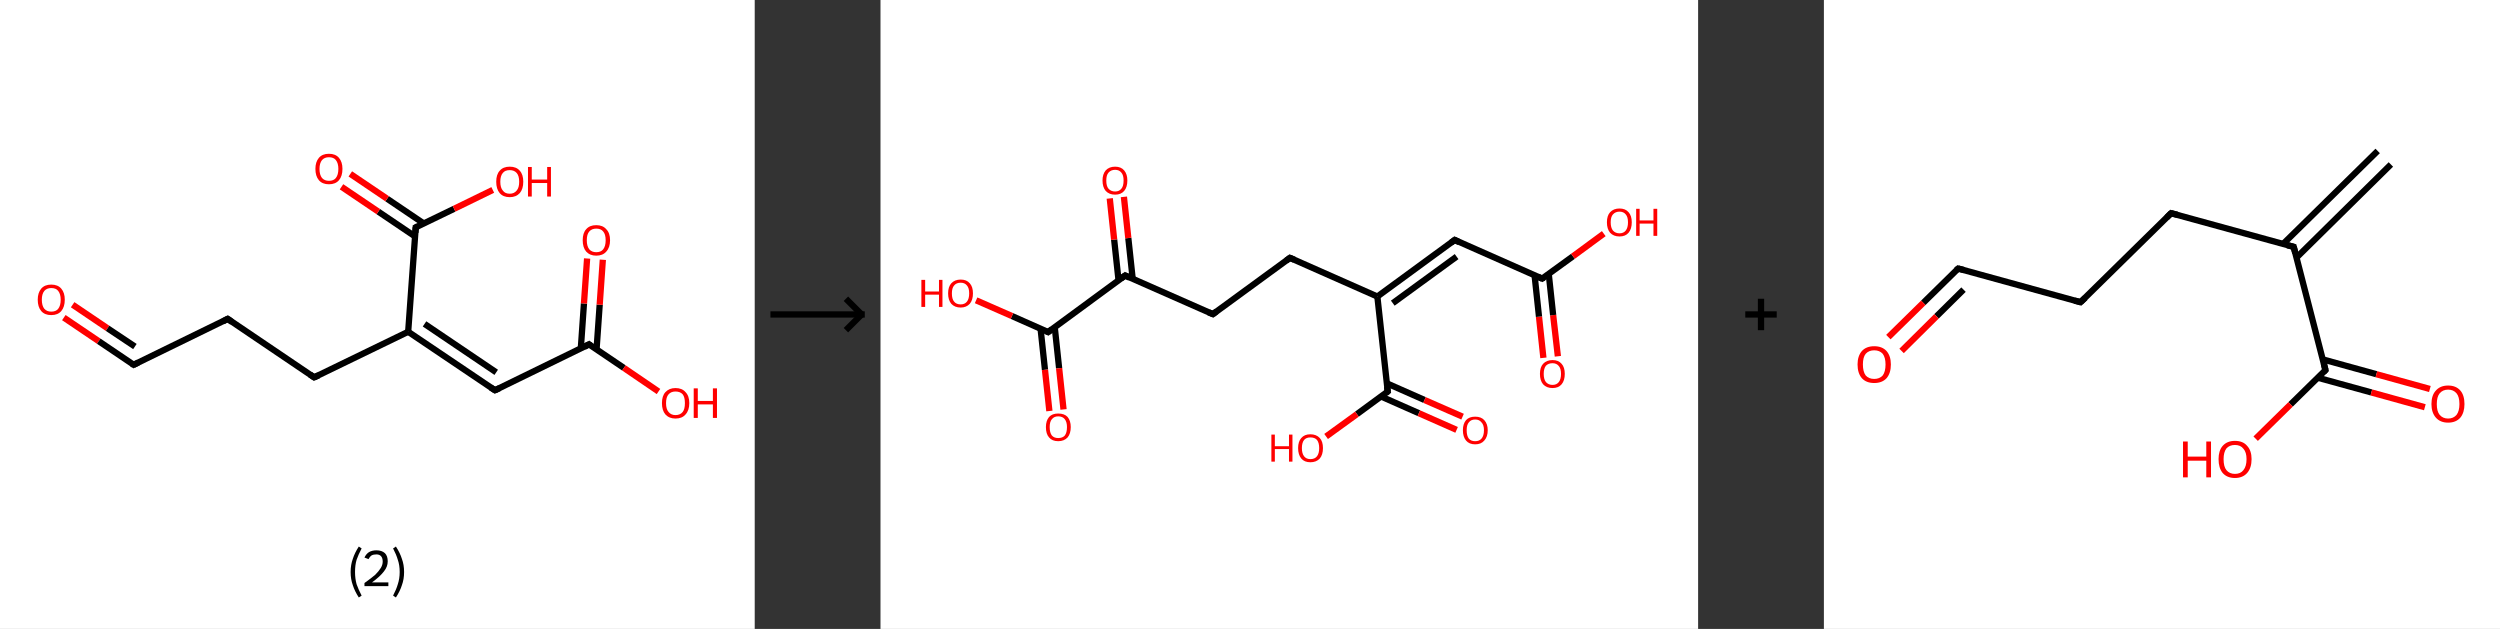 <?xml version='1.0' encoding='ASCII' standalone='yes'?>
<svg xmlns="http://www.w3.org/2000/svg" xmlns:xlink="http://www.w3.org/1999/xlink" version="1.1" width="795.0px" viewBox="0 0 795.0 200.0" height="200.0px">
  <rect x="0" y="0" width="795.0" height="200.0" fill="#333333" stroke="none"/>
  <g>
    <g transform="translate(0, 0) scale(1 1) "><!-- END OF HEADER -->
<rect style="opacity:1.0;fill:#FFFFFF;stroke:none" width="240.0" height="200.0" x="0.0" y="0.0"> </rect>
<path class="bond-0 atom-0 atom-1" d="M 20.3,101.0 L 31.4,108.5" style="fill:none;fill-rule:evenodd;stroke:#FF0000;stroke-width:2.0px;stroke-linecap:butt;stroke-linejoin:miter;stroke-opacity:1"/>
<path class="bond-0 atom-0 atom-1" d="M 31.4,108.5 L 42.5,116.0" style="fill:none;fill-rule:evenodd;stroke:#000000;stroke-width:2.0px;stroke-linecap:butt;stroke-linejoin:miter;stroke-opacity:1"/>
<path class="bond-0 atom-0 atom-1" d="M 23.1,96.9 L 34.2,104.4" style="fill:none;fill-rule:evenodd;stroke:#FF0000;stroke-width:2.0px;stroke-linecap:butt;stroke-linejoin:miter;stroke-opacity:1"/>
<path class="bond-0 atom-0 atom-1" d="M 34.2,104.4 L 42.9,110.2" style="fill:none;fill-rule:evenodd;stroke:#000000;stroke-width:2.0px;stroke-linecap:butt;stroke-linejoin:miter;stroke-opacity:1"/>
<path class="bond-1 atom-1 atom-2" d="M 42.5,116.0 L 72.4,101.4" style="fill:none;fill-rule:evenodd;stroke:#000000;stroke-width:2.0px;stroke-linecap:butt;stroke-linejoin:miter;stroke-opacity:1"/>
<path class="bond-2 atom-2 atom-3" d="M 72.4,101.4 L 99.9,120.0" style="fill:none;fill-rule:evenodd;stroke:#000000;stroke-width:2.0px;stroke-linecap:butt;stroke-linejoin:miter;stroke-opacity:1"/>
<path class="bond-3 atom-3 atom-4" d="M 99.9,120.0 L 129.8,105.5" style="fill:none;fill-rule:evenodd;stroke:#000000;stroke-width:2.0px;stroke-linecap:butt;stroke-linejoin:miter;stroke-opacity:1"/>
<path class="bond-4 atom-4 atom-5" d="M 129.8,105.5 L 157.4,124.1" style="fill:none;fill-rule:evenodd;stroke:#000000;stroke-width:2.0px;stroke-linecap:butt;stroke-linejoin:miter;stroke-opacity:1"/>
<path class="bond-4 atom-4 atom-5" d="M 135.0,103.0 L 157.8,118.4" style="fill:none;fill-rule:evenodd;stroke:#000000;stroke-width:2.0px;stroke-linecap:butt;stroke-linejoin:miter;stroke-opacity:1"/>
<path class="bond-5 atom-5 atom-6" d="M 157.4,124.1 L 187.3,109.5" style="fill:none;fill-rule:evenodd;stroke:#000000;stroke-width:2.0px;stroke-linecap:butt;stroke-linejoin:miter;stroke-opacity:1"/>
<path class="bond-6 atom-6 atom-7" d="M 189.7,111.2 L 190.7,96.9" style="fill:none;fill-rule:evenodd;stroke:#000000;stroke-width:2.0px;stroke-linecap:butt;stroke-linejoin:miter;stroke-opacity:1"/>
<path class="bond-6 atom-6 atom-7" d="M 190.7,96.9 L 191.7,82.6" style="fill:none;fill-rule:evenodd;stroke:#FF0000;stroke-width:2.0px;stroke-linecap:butt;stroke-linejoin:miter;stroke-opacity:1"/>
<path class="bond-6 atom-6 atom-7" d="M 184.7,110.8 L 185.7,96.5" style="fill:none;fill-rule:evenodd;stroke:#000000;stroke-width:2.0px;stroke-linecap:butt;stroke-linejoin:miter;stroke-opacity:1"/>
<path class="bond-6 atom-6 atom-7" d="M 185.7,96.5 L 186.7,82.2" style="fill:none;fill-rule:evenodd;stroke:#FF0000;stroke-width:2.0px;stroke-linecap:butt;stroke-linejoin:miter;stroke-opacity:1"/>
<path class="bond-7 atom-6 atom-8" d="M 187.3,109.5 L 198.4,117.0" style="fill:none;fill-rule:evenodd;stroke:#000000;stroke-width:2.0px;stroke-linecap:butt;stroke-linejoin:miter;stroke-opacity:1"/>
<path class="bond-7 atom-6 atom-8" d="M 198.4,117.0 L 209.4,124.5" style="fill:none;fill-rule:evenodd;stroke:#FF0000;stroke-width:2.0px;stroke-linecap:butt;stroke-linejoin:miter;stroke-opacity:1"/>
<path class="bond-8 atom-4 atom-9" d="M 129.8,105.5 L 132.2,72.3" style="fill:none;fill-rule:evenodd;stroke:#000000;stroke-width:2.0px;stroke-linecap:butt;stroke-linejoin:miter;stroke-opacity:1"/>
<path class="bond-9 atom-9 atom-10" d="M 134.8,71.1 L 123.1,63.2" style="fill:none;fill-rule:evenodd;stroke:#000000;stroke-width:2.0px;stroke-linecap:butt;stroke-linejoin:miter;stroke-opacity:1"/>
<path class="bond-9 atom-9 atom-10" d="M 123.1,63.2 L 111.4,55.3" style="fill:none;fill-rule:evenodd;stroke:#FF0000;stroke-width:2.0px;stroke-linecap:butt;stroke-linejoin:miter;stroke-opacity:1"/>
<path class="bond-9 atom-9 atom-10" d="M 132.0,75.2 L 120.3,67.3" style="fill:none;fill-rule:evenodd;stroke:#000000;stroke-width:2.0px;stroke-linecap:butt;stroke-linejoin:miter;stroke-opacity:1"/>
<path class="bond-9 atom-9 atom-10" d="M 120.3,67.3 L 108.6,59.4" style="fill:none;fill-rule:evenodd;stroke:#FF0000;stroke-width:2.0px;stroke-linecap:butt;stroke-linejoin:miter;stroke-opacity:1"/>
<path class="bond-10 atom-9 atom-11" d="M 132.2,72.3 L 144.4,66.4" style="fill:none;fill-rule:evenodd;stroke:#000000;stroke-width:2.0px;stroke-linecap:butt;stroke-linejoin:miter;stroke-opacity:1"/>
<path class="bond-10 atom-9 atom-11" d="M 144.4,66.4 L 156.7,60.4" style="fill:none;fill-rule:evenodd;stroke:#FF0000;stroke-width:2.0px;stroke-linecap:butt;stroke-linejoin:miter;stroke-opacity:1"/>
<path d="M 41.9,115.6 L 42.5,116.0 L 44.0,115.3" style="fill:none;stroke:#000000;stroke-width:2.0px;stroke-linecap:butt;stroke-linejoin:miter;stroke-opacity:1;"/>
<path d="M 70.9,102.2 L 72.4,101.4 L 73.8,102.4" style="fill:none;stroke:#000000;stroke-width:2.0px;stroke-linecap:butt;stroke-linejoin:miter;stroke-opacity:1;"/>
<path d="M 98.6,119.1 L 99.9,120.0 L 101.4,119.3" style="fill:none;stroke:#000000;stroke-width:2.0px;stroke-linecap:butt;stroke-linejoin:miter;stroke-opacity:1;"/>
<path d="M 156.0,123.2 L 157.4,124.1 L 158.9,123.4" style="fill:none;stroke:#000000;stroke-width:2.0px;stroke-linecap:butt;stroke-linejoin:miter;stroke-opacity:1;"/>
<path d="M 185.8,110.3 L 187.3,109.5 L 187.8,109.9" style="fill:none;stroke:#000000;stroke-width:2.0px;stroke-linecap:butt;stroke-linejoin:miter;stroke-opacity:1;"/>
<path d="M 132.1,74.0 L 132.2,72.3 L 132.8,72.0" style="fill:none;stroke:#000000;stroke-width:2.0px;stroke-linecap:butt;stroke-linejoin:miter;stroke-opacity:1;"/>
<path class="atom-0" d="M 12.0 95.3 Q 12.0 93.1, 13.1 91.8 Q 14.2 90.5, 16.3 90.5 Q 18.4 90.5, 19.5 91.8 Q 20.6 93.1, 20.6 95.3 Q 20.6 97.6, 19.5 98.9 Q 18.4 100.2, 16.3 100.2 Q 14.2 100.2, 13.1 98.9 Q 12.0 97.6, 12.0 95.3 M 16.3 99.1 Q 17.8 99.1, 18.5 98.2 Q 19.3 97.2, 19.3 95.3 Q 19.3 93.5, 18.5 92.5 Q 17.8 91.6, 16.3 91.6 Q 14.9 91.6, 14.1 92.5 Q 13.3 93.5, 13.3 95.3 Q 13.3 97.2, 14.1 98.2 Q 14.9 99.1, 16.3 99.1 " fill="#FF0000"/>
<path class="atom-7" d="M 185.3 76.4 Q 185.3 74.1, 186.4 72.9 Q 187.5 71.6, 189.6 71.6 Q 191.7 71.6, 192.8 72.9 Q 194.0 74.1, 194.0 76.4 Q 194.0 78.7, 192.8 80.0 Q 191.7 81.3, 189.6 81.3 Q 187.6 81.3, 186.4 80.0 Q 185.3 78.7, 185.3 76.4 M 189.6 80.2 Q 191.1 80.2, 191.8 79.3 Q 192.6 78.3, 192.6 76.4 Q 192.6 74.5, 191.8 73.6 Q 191.1 72.7, 189.6 72.7 Q 188.2 72.7, 187.4 73.6 Q 186.6 74.5, 186.6 76.4 Q 186.6 78.3, 187.4 79.3 Q 188.2 80.2, 189.6 80.2 " fill="#FF0000"/>
<path class="atom-8" d="M 210.5 128.2 Q 210.5 125.9, 211.6 124.7 Q 212.8 123.4, 214.8 123.4 Q 216.9 123.4, 218.0 124.7 Q 219.2 125.9, 219.2 128.2 Q 219.2 130.5, 218.0 131.8 Q 216.9 133.1, 214.8 133.1 Q 212.8 133.1, 211.6 131.8 Q 210.5 130.5, 210.5 128.2 M 214.8 132.0 Q 216.3 132.0, 217.1 131.0 Q 217.8 130.1, 217.8 128.2 Q 217.8 126.3, 217.1 125.4 Q 216.3 124.5, 214.8 124.5 Q 213.4 124.5, 212.6 125.4 Q 211.8 126.3, 211.8 128.2 Q 211.8 130.1, 212.6 131.0 Q 213.4 132.0, 214.8 132.0 " fill="#FF0000"/>
<path class="atom-8" d="M 220.6 123.5 L 221.9 123.5 L 221.9 127.5 L 226.7 127.5 L 226.7 123.5 L 228.0 123.5 L 228.0 132.9 L 226.7 132.9 L 226.7 128.6 L 221.9 128.6 L 221.9 132.9 L 220.6 132.9 L 220.6 123.5 " fill="#FF0000"/>
<path class="atom-10" d="M 100.3 53.7 Q 100.3 51.5, 101.4 50.2 Q 102.5 48.9, 104.6 48.9 Q 106.7 48.9, 107.8 50.2 Q 108.9 51.5, 108.9 53.7 Q 108.9 56.0, 107.8 57.3 Q 106.7 58.6, 104.6 58.6 Q 102.5 58.6, 101.4 57.3 Q 100.3 56.0, 100.3 53.7 M 104.6 57.5 Q 106.1 57.5, 106.8 56.6 Q 107.6 55.6, 107.6 53.7 Q 107.6 51.9, 106.8 50.9 Q 106.1 50.0, 104.6 50.0 Q 103.2 50.0, 102.4 50.9 Q 101.6 51.9, 101.6 53.7 Q 101.6 55.6, 102.4 56.6 Q 103.2 57.5, 104.6 57.5 " fill="#FF0000"/>
<path class="atom-11" d="M 157.8 57.8 Q 157.8 55.5, 158.9 54.3 Q 160.0 53.0, 162.1 53.0 Q 164.2 53.0, 165.3 54.3 Q 166.4 55.5, 166.4 57.8 Q 166.4 60.1, 165.3 61.4 Q 164.1 62.7, 162.1 62.7 Q 160.0 62.7, 158.9 61.4 Q 157.8 60.1, 157.8 57.8 M 162.1 61.6 Q 163.5 61.6, 164.3 60.6 Q 165.1 59.7, 165.1 57.8 Q 165.1 55.9, 164.3 55.0 Q 163.5 54.1, 162.1 54.1 Q 160.6 54.1, 159.9 55.0 Q 159.1 55.9, 159.1 57.8 Q 159.1 59.7, 159.9 60.6 Q 160.6 61.6, 162.1 61.6 " fill="#FF0000"/>
<path class="atom-11" d="M 167.9 53.1 L 169.1 53.1 L 169.1 57.1 L 174.0 57.1 L 174.0 53.1 L 175.2 53.1 L 175.2 62.5 L 174.0 62.5 L 174.0 58.2 L 169.1 58.2 L 169.1 62.5 L 167.9 62.5 L 167.9 53.1 " fill="#FF0000"/>
<path class="legend" d="M 111.5 181.9 Q 111.5 179.6, 112.2 177.7 Q 112.8 175.8, 114.1 173.8 L 115.0 174.4 Q 114.0 176.3, 113.4 178.0 Q 112.9 179.7, 112.9 181.9 Q 112.9 184.0, 113.4 185.8 Q 114.0 187.5, 115.0 189.4 L 114.1 190.0 Q 112.8 188.0, 112.2 186.1 Q 111.5 184.2, 111.5 181.9 " fill="#000000"/>
<path class="legend" d="M 115.9 177.3 Q 116.4 176.2, 117.3 175.6 Q 118.3 175.0, 119.7 175.0 Q 121.4 175.0, 122.4 175.9 Q 123.3 176.8, 123.3 178.5 Q 123.3 180.2, 122.1 181.7 Q 120.9 183.3, 118.3 185.2 L 123.5 185.2 L 123.5 186.4 L 115.9 186.4 L 115.9 185.4 Q 118.0 183.9, 119.3 182.8 Q 120.5 181.6, 121.1 180.6 Q 121.7 179.6, 121.7 178.6 Q 121.7 177.5, 121.2 176.9 Q 120.7 176.3, 119.7 176.3 Q 118.8 176.3, 118.2 176.6 Q 117.6 177.0, 117.2 177.8 L 115.9 177.3 " fill="#000000"/>
<path class="legend" d="M 128.5 181.9 Q 128.5 184.2, 127.8 186.1 Q 127.2 188.0, 125.9 190.0 L 125.0 189.4 Q 126.0 187.5, 126.5 185.8 Q 127.1 184.0, 127.1 181.9 Q 127.1 179.7, 126.5 178.0 Q 126.0 176.3, 125.0 174.4 L 125.9 173.8 Q 127.2 175.8, 127.8 177.7 Q 128.5 179.6, 128.5 181.9 " fill="#000000"/>
</g>
    <g transform="translate(240.0, 0) scale(1 1) "><line x1="5" y1="100" x2="35" y2="100" style="stroke:rgb(0,0,0);stroke-width:2"/>
  <line x1="34" y1="100" x2="29" y2="95" style="stroke:rgb(0,0,0);stroke-width:2"/>
  <line x1="34" y1="100" x2="29" y2="105" style="stroke:rgb(0,0,0);stroke-width:2"/>
</g>
    <g transform="translate(280.0, 0) scale(1 1) "><!-- END OF HEADER -->
<rect style="opacity:1.0;fill:#FFFFFF;stroke:none" width="260.0" height="200.0" x="0.0" y="0.0"> </rect>
<path class="bond-0 atom-0 atom-1" d="M 210.8,113.8 L 209.4,100.7" style="fill:none;fill-rule:evenodd;stroke:#FF0000;stroke-width:2.0px;stroke-linecap:butt;stroke-linejoin:miter;stroke-opacity:1"/>
<path class="bond-0 atom-0 atom-1" d="M 209.4,100.7 L 208.0,87.6" style="fill:none;fill-rule:evenodd;stroke:#000000;stroke-width:2.0px;stroke-linecap:butt;stroke-linejoin:miter;stroke-opacity:1"/>
<path class="bond-0 atom-0 atom-1" d="M 215.4,113.3 L 213.9,100.2" style="fill:none;fill-rule:evenodd;stroke:#FF0000;stroke-width:2.0px;stroke-linecap:butt;stroke-linejoin:miter;stroke-opacity:1"/>
<path class="bond-0 atom-0 atom-1" d="M 213.9,100.2 L 212.5,87.1" style="fill:none;fill-rule:evenodd;stroke:#000000;stroke-width:2.0px;stroke-linecap:butt;stroke-linejoin:miter;stroke-opacity:1"/>
<path class="bond-1 atom-1 atom-2" d="M 210.4,88.6 L 220.2,81.5" style="fill:none;fill-rule:evenodd;stroke:#000000;stroke-width:2.0px;stroke-linecap:butt;stroke-linejoin:miter;stroke-opacity:1"/>
<path class="bond-1 atom-1 atom-2" d="M 220.2,81.5 L 230.0,74.3" style="fill:none;fill-rule:evenodd;stroke:#FF0000;stroke-width:2.0px;stroke-linecap:butt;stroke-linejoin:miter;stroke-opacity:1"/>
<path class="bond-2 atom-1 atom-3" d="M 210.4,88.6 L 182.6,76.3" style="fill:none;fill-rule:evenodd;stroke:#000000;stroke-width:2.0px;stroke-linecap:butt;stroke-linejoin:miter;stroke-opacity:1"/>
<path class="bond-3 atom-3 atom-4" d="M 182.6,76.3 L 158.0,94.3" style="fill:none;fill-rule:evenodd;stroke:#000000;stroke-width:2.0px;stroke-linecap:butt;stroke-linejoin:miter;stroke-opacity:1"/>
<path class="bond-3 atom-3 atom-4" d="M 183.2,81.6 L 162.9,96.4" style="fill:none;fill-rule:evenodd;stroke:#000000;stroke-width:2.0px;stroke-linecap:butt;stroke-linejoin:miter;stroke-opacity:1"/>
<path class="bond-4 atom-4 atom-5" d="M 158.0,94.3 L 130.2,82.0" style="fill:none;fill-rule:evenodd;stroke:#000000;stroke-width:2.0px;stroke-linecap:butt;stroke-linejoin:miter;stroke-opacity:1"/>
<path class="bond-5 atom-5 atom-6" d="M 130.2,82.0 L 105.7,99.9" style="fill:none;fill-rule:evenodd;stroke:#000000;stroke-width:2.0px;stroke-linecap:butt;stroke-linejoin:miter;stroke-opacity:1"/>
<path class="bond-6 atom-6 atom-7" d="M 105.7,99.9 L 77.8,87.6" style="fill:none;fill-rule:evenodd;stroke:#000000;stroke-width:2.0px;stroke-linecap:butt;stroke-linejoin:miter;stroke-opacity:1"/>
<path class="bond-7 atom-7 atom-8" d="M 80.2,88.7 L 78.8,75.7" style="fill:none;fill-rule:evenodd;stroke:#000000;stroke-width:2.0px;stroke-linecap:butt;stroke-linejoin:miter;stroke-opacity:1"/>
<path class="bond-7 atom-7 atom-8" d="M 78.8,75.7 L 77.4,62.6" style="fill:none;fill-rule:evenodd;stroke:#FF0000;stroke-width:2.0px;stroke-linecap:butt;stroke-linejoin:miter;stroke-opacity:1"/>
<path class="bond-7 atom-7 atom-8" d="M 75.7,89.2 L 74.3,76.2" style="fill:none;fill-rule:evenodd;stroke:#000000;stroke-width:2.0px;stroke-linecap:butt;stroke-linejoin:miter;stroke-opacity:1"/>
<path class="bond-7 atom-7 atom-8" d="M 74.3,76.2 L 72.9,63.1" style="fill:none;fill-rule:evenodd;stroke:#FF0000;stroke-width:2.0px;stroke-linecap:butt;stroke-linejoin:miter;stroke-opacity:1"/>
<path class="bond-8 atom-7 atom-9" d="M 77.8,87.6 L 53.3,105.6" style="fill:none;fill-rule:evenodd;stroke:#000000;stroke-width:2.0px;stroke-linecap:butt;stroke-linejoin:miter;stroke-opacity:1"/>
<path class="bond-9 atom-9 atom-10" d="M 50.9,104.5 L 52.3,117.6" style="fill:none;fill-rule:evenodd;stroke:#000000;stroke-width:2.0px;stroke-linecap:butt;stroke-linejoin:miter;stroke-opacity:1"/>
<path class="bond-9 atom-9 atom-10" d="M 52.3,117.6 L 53.7,130.7" style="fill:none;fill-rule:evenodd;stroke:#FF0000;stroke-width:2.0px;stroke-linecap:butt;stroke-linejoin:miter;stroke-opacity:1"/>
<path class="bond-9 atom-9 atom-10" d="M 55.4,104.0 L 56.8,117.1" style="fill:none;fill-rule:evenodd;stroke:#000000;stroke-width:2.0px;stroke-linecap:butt;stroke-linejoin:miter;stroke-opacity:1"/>
<path class="bond-9 atom-9 atom-10" d="M 56.8,117.1 L 58.2,130.2" style="fill:none;fill-rule:evenodd;stroke:#FF0000;stroke-width:2.0px;stroke-linecap:butt;stroke-linejoin:miter;stroke-opacity:1"/>
<path class="bond-10 atom-9 atom-11" d="M 53.3,105.6 L 41.8,100.5" style="fill:none;fill-rule:evenodd;stroke:#000000;stroke-width:2.0px;stroke-linecap:butt;stroke-linejoin:miter;stroke-opacity:1"/>
<path class="bond-10 atom-9 atom-11" d="M 41.8,100.5 L 30.4,95.5" style="fill:none;fill-rule:evenodd;stroke:#FF0000;stroke-width:2.0px;stroke-linecap:butt;stroke-linejoin:miter;stroke-opacity:1"/>
<path class="bond-11 atom-4 atom-12" d="M 158.0,94.3 L 161.3,124.5" style="fill:none;fill-rule:evenodd;stroke:#000000;stroke-width:2.0px;stroke-linecap:butt;stroke-linejoin:miter;stroke-opacity:1"/>
<path class="bond-12 atom-12 atom-13" d="M 159.2,126.1 L 171.2,131.4" style="fill:none;fill-rule:evenodd;stroke:#000000;stroke-width:2.0px;stroke-linecap:butt;stroke-linejoin:miter;stroke-opacity:1"/>
<path class="bond-12 atom-12 atom-13" d="M 171.2,131.4 L 183.2,136.7" style="fill:none;fill-rule:evenodd;stroke:#FF0000;stroke-width:2.0px;stroke-linecap:butt;stroke-linejoin:miter;stroke-opacity:1"/>
<path class="bond-12 atom-12 atom-13" d="M 161.0,121.9 L 173.0,127.2" style="fill:none;fill-rule:evenodd;stroke:#000000;stroke-width:2.0px;stroke-linecap:butt;stroke-linejoin:miter;stroke-opacity:1"/>
<path class="bond-12 atom-12 atom-13" d="M 173.0,127.2 L 185.1,132.5" style="fill:none;fill-rule:evenodd;stroke:#FF0000;stroke-width:2.0px;stroke-linecap:butt;stroke-linejoin:miter;stroke-opacity:1"/>
<path class="bond-13 atom-12 atom-14" d="M 161.3,124.5 L 151.5,131.7" style="fill:none;fill-rule:evenodd;stroke:#000000;stroke-width:2.0px;stroke-linecap:butt;stroke-linejoin:miter;stroke-opacity:1"/>
<path class="bond-13 atom-12 atom-14" d="M 151.5,131.7 L 141.7,138.8" style="fill:none;fill-rule:evenodd;stroke:#FF0000;stroke-width:2.0px;stroke-linecap:butt;stroke-linejoin:miter;stroke-opacity:1"/>
<path d="M 210.9,88.3 L 210.4,88.6 L 209.0,88.0" style="fill:none;stroke:#000000;stroke-width:2.0px;stroke-linecap:butt;stroke-linejoin:miter;stroke-opacity:1;"/>
<path d="M 184.0,77.0 L 182.6,76.3 L 181.4,77.2" style="fill:none;stroke:#000000;stroke-width:2.0px;stroke-linecap:butt;stroke-linejoin:miter;stroke-opacity:1;"/>
<path d="M 131.6,82.6 L 130.2,82.0 L 129.0,82.9" style="fill:none;stroke:#000000;stroke-width:2.0px;stroke-linecap:butt;stroke-linejoin:miter;stroke-opacity:1;"/>
<path d="M 106.9,99.0 L 105.7,99.9 L 104.3,99.3" style="fill:none;stroke:#000000;stroke-width:2.0px;stroke-linecap:butt;stroke-linejoin:miter;stroke-opacity:1;"/>
<path d="M 79.2,88.3 L 77.8,87.6 L 76.6,88.5" style="fill:none;stroke:#000000;stroke-width:2.0px;stroke-linecap:butt;stroke-linejoin:miter;stroke-opacity:1;"/>
<path d="M 54.5,104.7 L 53.3,105.6 L 52.7,105.3" style="fill:none;stroke:#000000;stroke-width:2.0px;stroke-linecap:butt;stroke-linejoin:miter;stroke-opacity:1;"/>
<path d="M 161.1,123.0 L 161.3,124.5 L 160.8,124.9" style="fill:none;stroke:#000000;stroke-width:2.0px;stroke-linecap:butt;stroke-linejoin:miter;stroke-opacity:1;"/>
<path class="atom-0" d="M 209.7 118.9 Q 209.7 116.8, 210.7 115.7 Q 211.8 114.5, 213.7 114.5 Q 215.6 114.5, 216.6 115.7 Q 217.6 116.8, 217.6 118.9 Q 217.6 121.0, 216.6 122.2 Q 215.6 123.4, 213.7 123.4 Q 211.8 123.4, 210.7 122.2 Q 209.7 121.0, 209.7 118.9 M 213.7 122.4 Q 215.0 122.4, 215.7 121.5 Q 216.4 120.6, 216.4 118.9 Q 216.4 117.2, 215.7 116.4 Q 215.0 115.5, 213.7 115.5 Q 212.4 115.5, 211.6 116.3 Q 210.9 117.2, 210.9 118.9 Q 210.9 120.6, 211.6 121.5 Q 212.4 122.4, 213.7 122.4 " fill="#FF0000"/>
<path class="atom-2" d="M 231.0 70.7 Q 231.0 68.6, 232.0 67.5 Q 233.1 66.3, 235.0 66.3 Q 236.9 66.3, 237.9 67.5 Q 238.9 68.6, 238.9 70.7 Q 238.9 72.8, 237.9 74.0 Q 236.9 75.2, 235.0 75.2 Q 233.1 75.2, 232.0 74.0 Q 231.0 72.8, 231.0 70.7 M 235.0 74.2 Q 236.3 74.2, 237.0 73.3 Q 237.7 72.4, 237.7 70.7 Q 237.7 69.0, 237.0 68.2 Q 236.3 67.3, 235.0 67.3 Q 233.7 67.3, 232.9 68.2 Q 232.2 69.0, 232.2 70.7 Q 232.2 72.4, 232.9 73.3 Q 233.7 74.2, 235.0 74.2 " fill="#FF0000"/>
<path class="atom-2" d="M 240.3 66.4 L 241.4 66.4 L 241.4 70.1 L 245.8 70.1 L 245.8 66.4 L 247.0 66.4 L 247.0 75.0 L 245.8 75.0 L 245.8 71.1 L 241.4 71.1 L 241.4 75.0 L 240.3 75.0 L 240.3 66.4 " fill="#FF0000"/>
<path class="atom-8" d="M 70.6 57.4 Q 70.6 55.4, 71.6 54.2 Q 72.7 53.0, 74.6 53.0 Q 76.5 53.0, 77.5 54.2 Q 78.5 55.4, 78.5 57.4 Q 78.5 59.5, 77.5 60.7 Q 76.5 61.9, 74.6 61.9 Q 72.7 61.9, 71.6 60.7 Q 70.6 59.5, 70.6 57.4 M 74.6 60.9 Q 75.9 60.9, 76.6 60.0 Q 77.3 59.2, 77.3 57.4 Q 77.3 55.7, 76.6 54.9 Q 75.9 54.0, 74.6 54.0 Q 73.3 54.0, 72.5 54.9 Q 71.8 55.7, 71.8 57.4 Q 71.8 59.2, 72.5 60.0 Q 73.3 60.9, 74.6 60.9 " fill="#FF0000"/>
<path class="atom-10" d="M 52.6 135.8 Q 52.6 133.8, 53.6 132.6 Q 54.6 131.5, 56.5 131.5 Q 58.5 131.5, 59.5 132.6 Q 60.5 133.8, 60.5 135.8 Q 60.5 137.9, 59.5 139.1 Q 58.4 140.3, 56.5 140.3 Q 54.6 140.3, 53.6 139.1 Q 52.6 138.0, 52.6 135.8 M 56.5 139.3 Q 57.9 139.3, 58.6 138.5 Q 59.3 137.6, 59.3 135.8 Q 59.3 134.2, 58.6 133.3 Q 57.9 132.4, 56.5 132.4 Q 55.2 132.4, 54.5 133.3 Q 53.8 134.1, 53.8 135.8 Q 53.8 137.6, 54.5 138.5 Q 55.2 139.3, 56.5 139.3 " fill="#FF0000"/>
<path class="atom-11" d="M 13.0 89.0 L 14.2 89.0 L 14.2 92.7 L 18.6 92.7 L 18.6 89.0 L 19.7 89.0 L 19.7 97.6 L 18.6 97.6 L 18.6 93.7 L 14.2 93.7 L 14.2 97.6 L 13.0 97.6 L 13.0 89.0 " fill="#FF0000"/>
<path class="atom-11" d="M 21.5 93.3 Q 21.5 91.2, 22.5 90.1 Q 23.6 88.9, 25.5 88.9 Q 27.4 88.9, 28.4 90.1 Q 29.4 91.2, 29.4 93.3 Q 29.4 95.4, 28.4 96.6 Q 27.3 97.8, 25.5 97.8 Q 23.6 97.8, 22.5 96.6 Q 21.5 95.4, 21.5 93.3 M 25.5 96.8 Q 26.8 96.8, 27.5 95.9 Q 28.2 95.0, 28.2 93.3 Q 28.2 91.6, 27.5 90.8 Q 26.8 89.9, 25.5 89.9 Q 24.1 89.9, 23.4 90.8 Q 22.7 91.6, 22.7 93.3 Q 22.7 95.1, 23.4 95.9 Q 24.1 96.8, 25.5 96.8 " fill="#FF0000"/>
<path class="atom-13" d="M 185.2 136.8 Q 185.2 134.8, 186.2 133.6 Q 187.2 132.5, 189.1 132.5 Q 191.0 132.5, 192.0 133.6 Q 193.1 134.8, 193.1 136.8 Q 193.1 138.9, 192.0 140.1 Q 191.0 141.3, 189.1 141.3 Q 187.2 141.3, 186.2 140.1 Q 185.2 138.9, 185.2 136.8 M 189.1 140.3 Q 190.4 140.3, 191.1 139.5 Q 191.9 138.6, 191.9 136.8 Q 191.9 135.1, 191.1 134.3 Q 190.4 133.4, 189.1 133.4 Q 187.8 133.4, 187.1 134.3 Q 186.4 135.1, 186.4 136.8 Q 186.4 138.6, 187.1 139.5 Q 187.8 140.3, 189.1 140.3 " fill="#FF0000"/>
<path class="atom-14" d="M 124.3 138.2 L 125.4 138.2 L 125.4 141.9 L 129.9 141.9 L 129.9 138.2 L 131.0 138.2 L 131.0 146.8 L 129.9 146.8 L 129.9 142.8 L 125.4 142.8 L 125.4 146.8 L 124.3 146.8 L 124.3 138.2 " fill="#FF0000"/>
<path class="atom-14" d="M 132.8 142.5 Q 132.8 140.4, 133.8 139.3 Q 134.8 138.1, 136.7 138.1 Q 138.6 138.1, 139.7 139.3 Q 140.7 140.4, 140.7 142.5 Q 140.7 144.6, 139.7 145.8 Q 138.6 147.0, 136.7 147.0 Q 134.8 147.0, 133.8 145.8 Q 132.8 144.6, 132.8 142.5 M 136.7 146.0 Q 138.1 146.0, 138.8 145.1 Q 139.5 144.2, 139.5 142.5 Q 139.5 140.8, 138.8 139.9 Q 138.1 139.1, 136.7 139.1 Q 135.4 139.1, 134.7 139.9 Q 134.0 140.8, 134.0 142.5 Q 134.0 144.2, 134.7 145.1 Q 135.4 146.0, 136.7 146.0 " fill="#FF0000"/>
</g>
    <g transform="translate(540.0, 0) scale(1 1) "><line x1="15" y1="100" x2="25" y2="100" style="stroke:rgb(0,0,0);stroke-width:2"/>
  <line x1="20" y1="95" x2="20" y2="105" style="stroke:rgb(0,0,0);stroke-width:2"/>
</g>
    <g transform="translate(580.0, 0) scale(1 1) "><!-- END OF HEADER -->
<rect style="opacity:1.0;fill:#FFFFFF;stroke:none" width="215.0" height="200.0" x="0.0" y="0.0"> </rect>
<path class="bond-0 atom-0 atom-1" d="M 180.3,52.3 L 150.3,81.9" style="fill:none;fill-rule:evenodd;stroke:#000000;stroke-width:2.0px;stroke-linecap:butt;stroke-linejoin:miter;stroke-opacity:1"/>
<path class="bond-0 atom-0 atom-1" d="M 176.1,48.0 L 146.0,77.6" style="fill:none;fill-rule:evenodd;stroke:#000000;stroke-width:2.0px;stroke-linecap:butt;stroke-linejoin:miter;stroke-opacity:1"/>
<path class="bond-1 atom-1 atom-2" d="M 149.4,78.5 L 110.4,67.8" style="fill:none;fill-rule:evenodd;stroke:#000000;stroke-width:2.0px;stroke-linecap:butt;stroke-linejoin:miter;stroke-opacity:1"/>
<path class="bond-2 atom-2 atom-3" d="M 110.4,67.8 L 81.6,96.1" style="fill:none;fill-rule:evenodd;stroke:#000000;stroke-width:2.0px;stroke-linecap:butt;stroke-linejoin:miter;stroke-opacity:1"/>
<path class="bond-3 atom-3 atom-4" d="M 81.6,96.1 L 42.7,85.4" style="fill:none;fill-rule:evenodd;stroke:#000000;stroke-width:2.0px;stroke-linecap:butt;stroke-linejoin:miter;stroke-opacity:1"/>
<path class="bond-4 atom-4 atom-5" d="M 42.7,85.4 L 31.6,96.3" style="fill:none;fill-rule:evenodd;stroke:#000000;stroke-width:2.0px;stroke-linecap:butt;stroke-linejoin:miter;stroke-opacity:1"/>
<path class="bond-4 atom-4 atom-5" d="M 31.6,96.3 L 20.5,107.2" style="fill:none;fill-rule:evenodd;stroke:#FF0000;stroke-width:2.0px;stroke-linecap:butt;stroke-linejoin:miter;stroke-opacity:1"/>
<path class="bond-4 atom-4 atom-5" d="M 44.4,92.1 L 35.8,100.6" style="fill:none;fill-rule:evenodd;stroke:#000000;stroke-width:2.0px;stroke-linecap:butt;stroke-linejoin:miter;stroke-opacity:1"/>
<path class="bond-4 atom-4 atom-5" d="M 35.8,100.6 L 24.7,111.6" style="fill:none;fill-rule:evenodd;stroke:#FF0000;stroke-width:2.0px;stroke-linecap:butt;stroke-linejoin:miter;stroke-opacity:1"/>
<path class="bond-5 atom-1 atom-6" d="M 149.4,78.5 L 159.5,117.7" style="fill:none;fill-rule:evenodd;stroke:#000000;stroke-width:2.0px;stroke-linecap:butt;stroke-linejoin:miter;stroke-opacity:1"/>
<path class="bond-6 atom-6 atom-7" d="M 157.0,120.1 L 174.1,124.8" style="fill:none;fill-rule:evenodd;stroke:#000000;stroke-width:2.0px;stroke-linecap:butt;stroke-linejoin:miter;stroke-opacity:1"/>
<path class="bond-6 atom-6 atom-7" d="M 174.1,124.8 L 191.1,129.5" style="fill:none;fill-rule:evenodd;stroke:#FF0000;stroke-width:2.0px;stroke-linecap:butt;stroke-linejoin:miter;stroke-opacity:1"/>
<path class="bond-6 atom-6 atom-7" d="M 158.7,114.3 L 175.7,119.0" style="fill:none;fill-rule:evenodd;stroke:#000000;stroke-width:2.0px;stroke-linecap:butt;stroke-linejoin:miter;stroke-opacity:1"/>
<path class="bond-6 atom-6 atom-7" d="M 175.7,119.0 L 192.7,123.7" style="fill:none;fill-rule:evenodd;stroke:#FF0000;stroke-width:2.0px;stroke-linecap:butt;stroke-linejoin:miter;stroke-opacity:1"/>
<path class="bond-7 atom-6 atom-8" d="M 159.5,117.7 L 148.4,128.6" style="fill:none;fill-rule:evenodd;stroke:#000000;stroke-width:2.0px;stroke-linecap:butt;stroke-linejoin:miter;stroke-opacity:1"/>
<path class="bond-7 atom-6 atom-8" d="M 148.4,128.6 L 137.3,139.5" style="fill:none;fill-rule:evenodd;stroke:#FF0000;stroke-width:2.0px;stroke-linecap:butt;stroke-linejoin:miter;stroke-opacity:1"/>
<path d="M 147.4,78.0 L 149.4,78.5 L 149.9,80.5" style="fill:none;stroke:#000000;stroke-width:2.0px;stroke-linecap:butt;stroke-linejoin:miter;stroke-opacity:1;"/>
<path d="M 112.4,68.3 L 110.4,67.8 L 109.0,69.2" style="fill:none;stroke:#000000;stroke-width:2.0px;stroke-linecap:butt;stroke-linejoin:miter;stroke-opacity:1;"/>
<path d="M 83.1,94.7 L 81.6,96.1 L 79.7,95.6" style="fill:none;stroke:#000000;stroke-width:2.0px;stroke-linecap:butt;stroke-linejoin:miter;stroke-opacity:1;"/>
<path d="M 44.6,85.9 L 42.7,85.4 L 42.1,85.9" style="fill:none;stroke:#000000;stroke-width:2.0px;stroke-linecap:butt;stroke-linejoin:miter;stroke-opacity:1;"/>
<path d="M 159.0,115.7 L 159.5,117.7 L 159.0,118.2" style="fill:none;stroke:#000000;stroke-width:2.0px;stroke-linecap:butt;stroke-linejoin:miter;stroke-opacity:1;"/>
<path class="atom-5" d="M 10.7 115.9 Q 10.7 113.2, 12.1 111.6 Q 13.5 110.1, 16.0 110.1 Q 18.5 110.1, 19.9 111.6 Q 21.3 113.2, 21.3 115.9 Q 21.3 118.7, 19.9 120.3 Q 18.5 121.8, 16.0 121.8 Q 13.5 121.8, 12.1 120.3 Q 10.7 118.7, 10.7 115.9 M 16.0 120.5 Q 17.7 120.5, 18.7 119.4 Q 19.6 118.2, 19.6 115.9 Q 19.6 113.7, 18.7 112.5 Q 17.7 111.4, 16.0 111.4 Q 14.3 111.4, 13.3 112.5 Q 12.4 113.6, 12.4 115.9 Q 12.4 118.2, 13.3 119.4 Q 14.3 120.5, 16.0 120.5 " fill="#FF0000"/>
<path class="atom-7" d="M 193.2 128.5 Q 193.2 125.7, 194.6 124.2 Q 196.0 122.6, 198.5 122.6 Q 201.0 122.6, 202.4 124.2 Q 203.7 125.7, 203.7 128.5 Q 203.7 131.2, 202.4 132.8 Q 201.0 134.4, 198.5 134.4 Q 196.0 134.4, 194.6 132.8 Q 193.2 131.2, 193.2 128.5 M 198.5 133.1 Q 200.2 133.1, 201.2 131.9 Q 202.1 130.7, 202.1 128.5 Q 202.1 126.2, 201.2 125.1 Q 200.2 123.9, 198.5 123.9 Q 196.8 123.9, 195.8 125.1 Q 194.9 126.2, 194.9 128.5 Q 194.9 130.8, 195.8 131.9 Q 196.8 133.1, 198.5 133.1 " fill="#FF0000"/>
<path class="atom-8" d="M 114.2 140.4 L 115.7 140.4 L 115.7 145.2 L 121.6 145.2 L 121.6 140.4 L 123.1 140.4 L 123.1 151.8 L 121.6 151.8 L 121.6 146.5 L 115.7 146.5 L 115.7 151.8 L 114.2 151.8 L 114.2 140.4 " fill="#FF0000"/>
<path class="atom-8" d="M 125.5 146.0 Q 125.5 143.3, 126.8 141.8 Q 128.2 140.2, 130.7 140.2 Q 133.3 140.2, 134.6 141.8 Q 136.0 143.3, 136.0 146.0 Q 136.0 148.8, 134.6 150.4 Q 133.2 152.0, 130.7 152.0 Q 128.2 152.0, 126.8 150.4 Q 125.5 148.8, 125.5 146.0 M 130.7 150.7 Q 132.5 150.7, 133.4 149.5 Q 134.4 148.3, 134.4 146.0 Q 134.4 143.8, 133.4 142.7 Q 132.5 141.5, 130.7 141.5 Q 129.0 141.5, 128.0 142.6 Q 127.1 143.8, 127.1 146.0 Q 127.1 148.4, 128.0 149.5 Q 129.0 150.7, 130.7 150.7 " fill="#FF0000"/>
</g>
  </g>
</svg>
